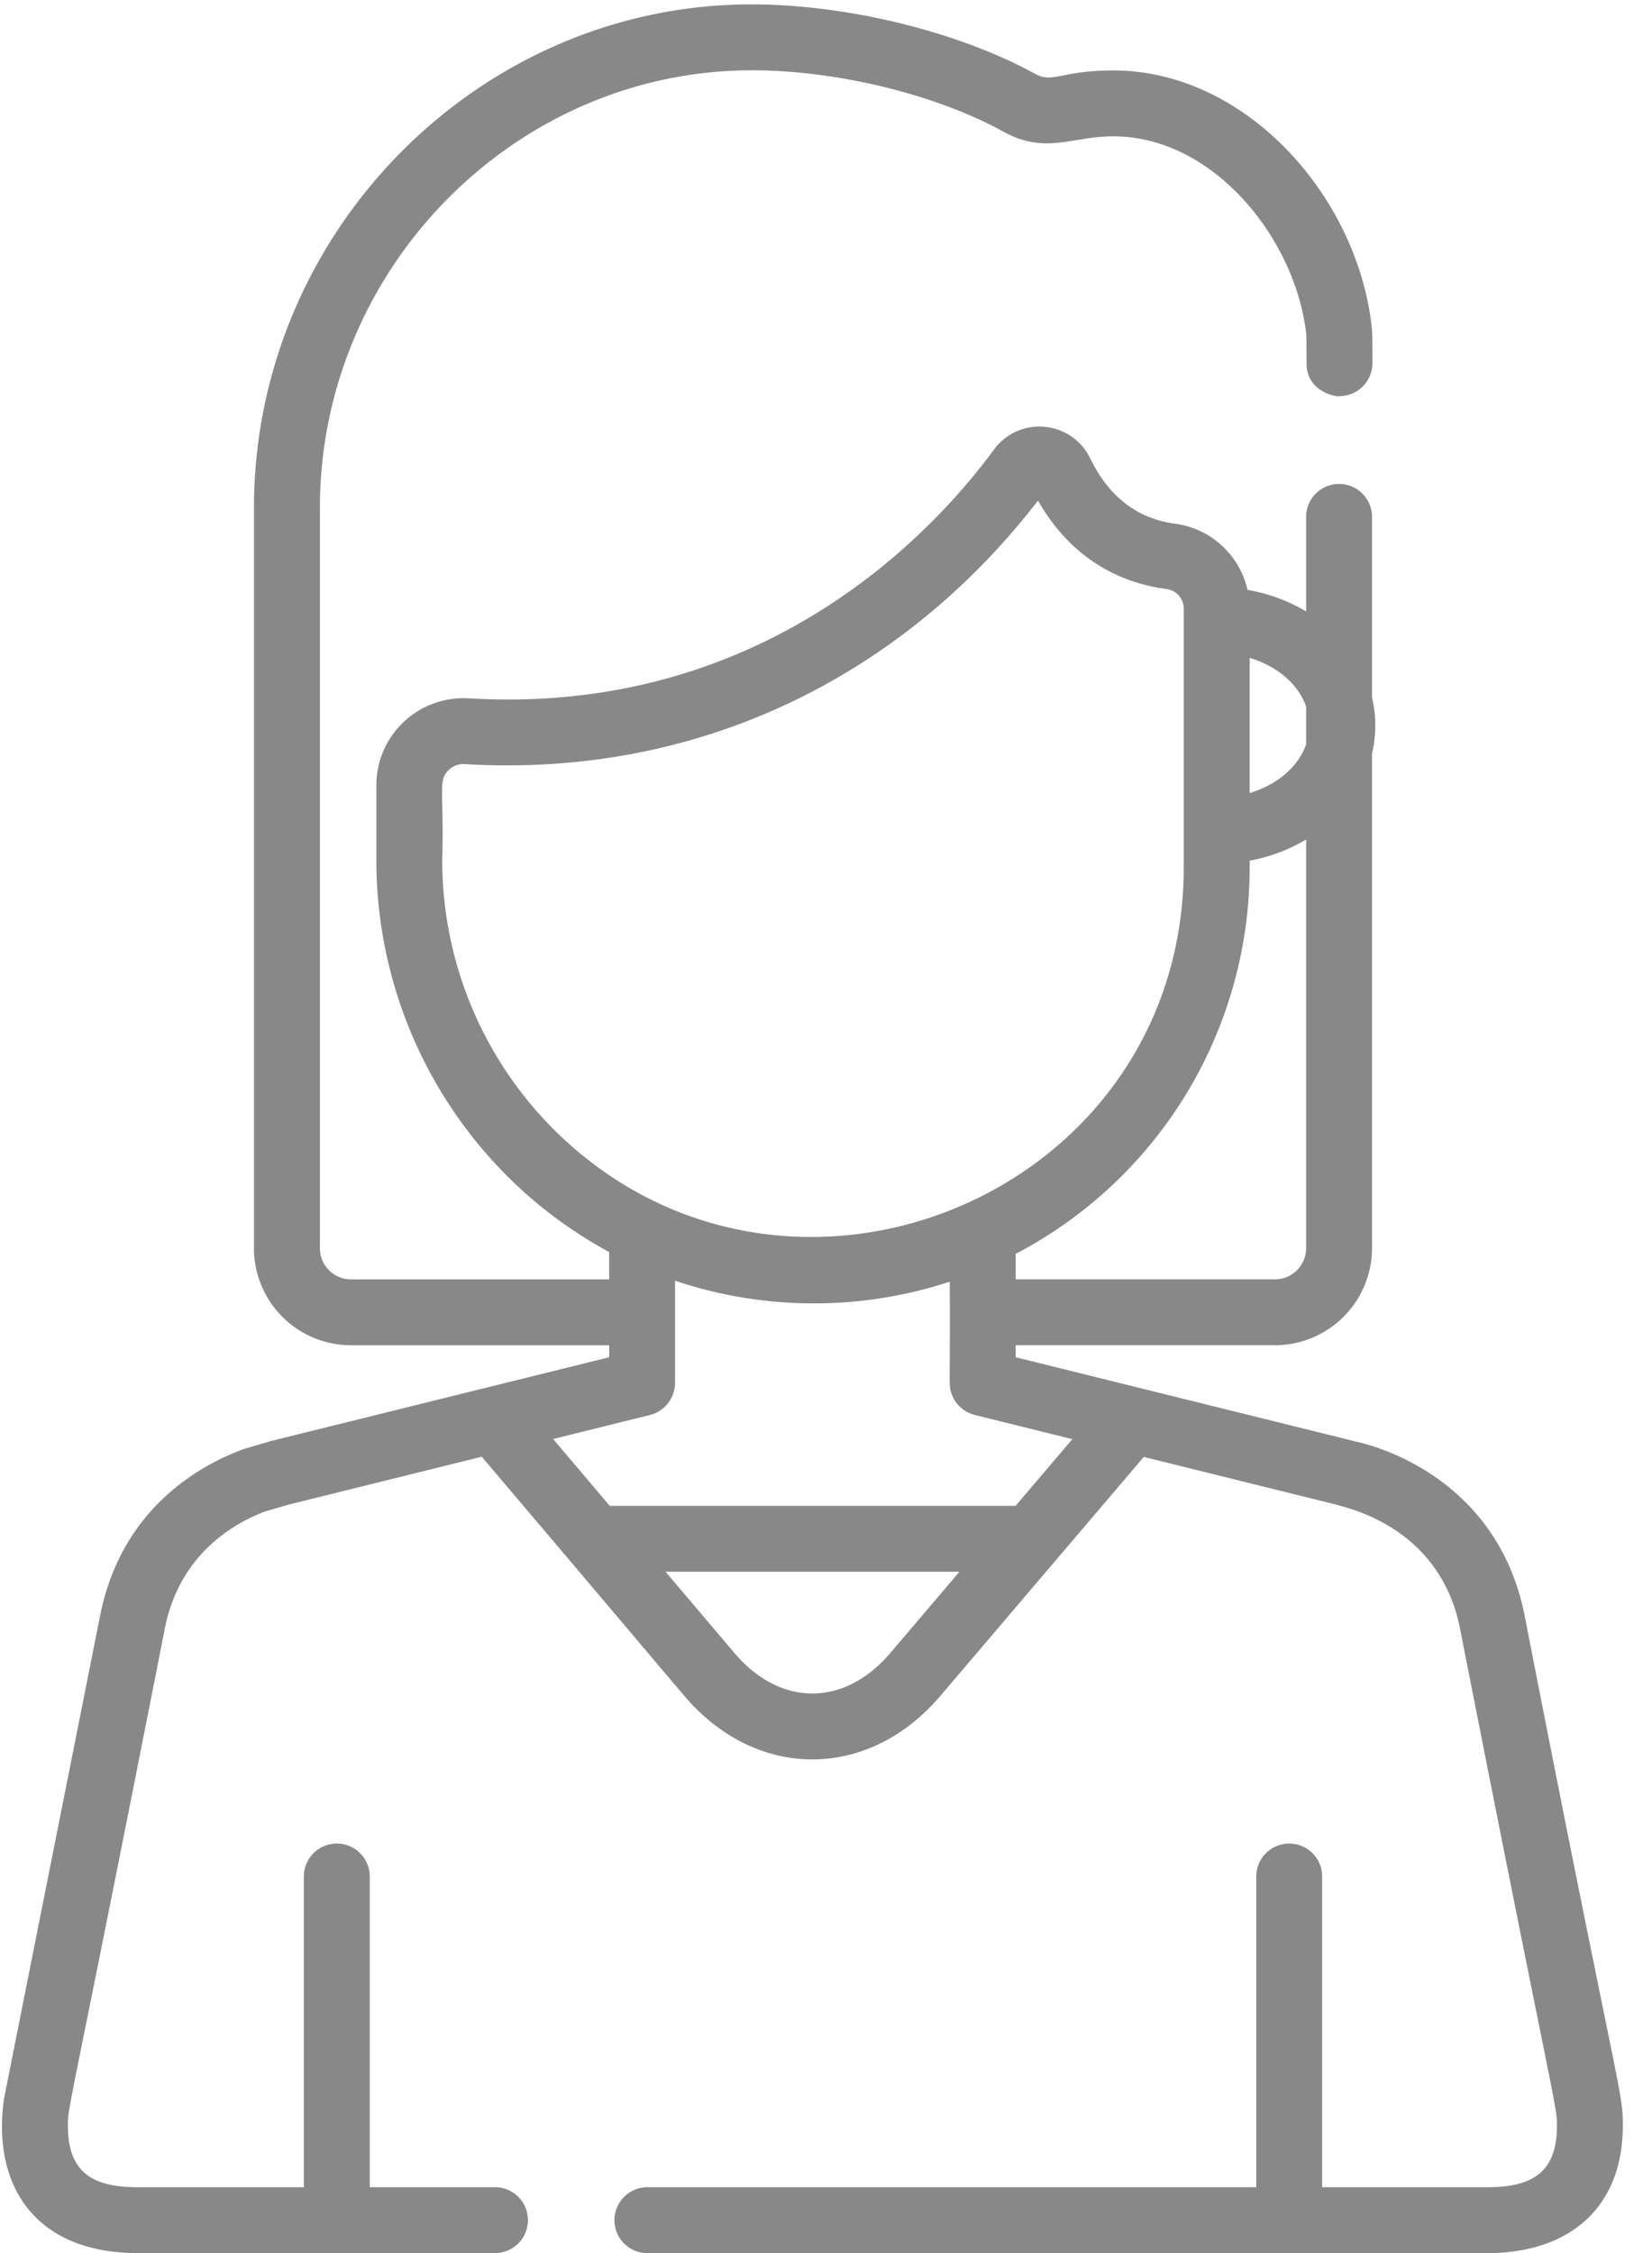 <svg xmlns="http://www.w3.org/2000/svg" width="33" height="45" viewBox="0 0 33 45">
    <path fill="#888" fill-rule="nonzero" d="M30.455 32.264c-.592-2.966-3.374-3.47-3.383-3.474-.03-.009.256.062-6.784-1.682v-.24h5.182a1.94 1.94 0 0 0 1.937-1.936v-9.883a2.42 2.42 0 0 0 0-1.118v-3.607a.658.658 0 1 0-1.316 0v1.888a3.416 3.416 0 0 0-1.171-.43 1.716 1.716 0 0 0-1.446-1.322c-.753-.099-1.324-.538-1.696-1.304a1.12 1.12 0 0 0-.913-.631 1.117 1.117 0 0 0-1.01.455c-1.131 1.54-4.276 4.992-9.705 4.991-.413 0-.693-.02-.79-.023a1.74 1.74 0 0 0-1.842 1.736v1.512a8.925 8.925 0 0 0 2.75 6.427 8.812 8.812 0 0 0 1.9 1.383v.547H7.012a.622.622 0 0 1-.622-.621V10.147c0-4.794 3.908-8.743 8.63-8.743h.045c1.691.009 3.644.49 4.975 1.224.844.465 1.365.095 2.197.095 2.033 0 3.662 2.09 3.858 3.97 0 .028.004.138.004.56 0 .636.718.685.659.658a.658.658 0 0 0 .657-.658c0-.117.001-.575-.01-.682-.265-2.617-2.497-5.164-5.168-5.164-1.042 0-1.205.264-1.561.068C19.165.643 16.966.098 15.07.088 9.61.053 5.073 4.603 5.073 10.147v14.785a1.94 1.94 0 0 0 1.937 1.937h5.159v.239L5.41 28.782l-.026.008-.494.145a.694.694 0 0 0-.044.015c-.881.329-2.422 1.196-2.845 3.314C-.001 42.324.084 41.894.079 41.93c-.241 1.706.613 3.07 2.667 3.07h7.116a.658.658 0 1 0 0-1.315H7.386v-6.206a.658.658 0 1 0-1.316 0v6.206H2.746c-.874 0-1.381-.281-1.39-1.2-.003-.448-.021-.01 1.937-9.963.294-1.475 1.366-2.092 1.994-2.33l.456-.135 3.88-.962c4.318 5.086 4.062 4.816 4.311 5.06 1.441 1.405 3.497 1.306 4.85-.283l4.064-4.773 3.866.958c.112.051 2.036.39 2.45 2.465 1.941 9.866 1.94 9.513 1.937 9.963-.007.9-.493 1.2-1.39 1.2h-3.3v-6.206a.658.658 0 1 0-1.316 0v6.206H12.932a.658.658 0 1 0 0 1.316h16.779c1.625 0 2.69-.895 2.706-2.506.005-.752-.04-.393-1.962-10.23zM24.963 13.14c.55.164.973.526 1.128.973v.754c-.155.447-.579.81-1.128.972V13.14zm0 4.17v-.12a3.409 3.409 0 0 0 1.128-.423v8.165a.622.622 0 0 1-.62.62h-5.183v-.508a8.71 8.71 0 0 0 4.675-7.733zm-13.786 5.361a7.603 7.603 0 0 1-2.343-5.475c.04-1.433-.095-1.606.134-1.821a.415.415 0 0 1 .312-.114c4.718.284 8.776-1.79 11.455-5.263.722 1.269 1.782 1.664 2.567 1.767a.396.396 0 0 1 .345.39v5.156c0 6.547-7.838 9.781-12.47 5.36zm6.605 10.347c-.917 1.077-2.2 1.074-3.114-.006l-1.373-1.62h5.871l-1.384 1.626zm2.505-2.942H12.18l-1.131-1.335 1.936-.48a.665.665 0 0 0 .5-.645V25.58a8.715 8.715 0 0 0 5.487.019c.012 2.103-.028 2.055.037 2.24a.658.658 0 0 0 .463.422l1.949.483-1.134 1.332z"/>
</svg>
